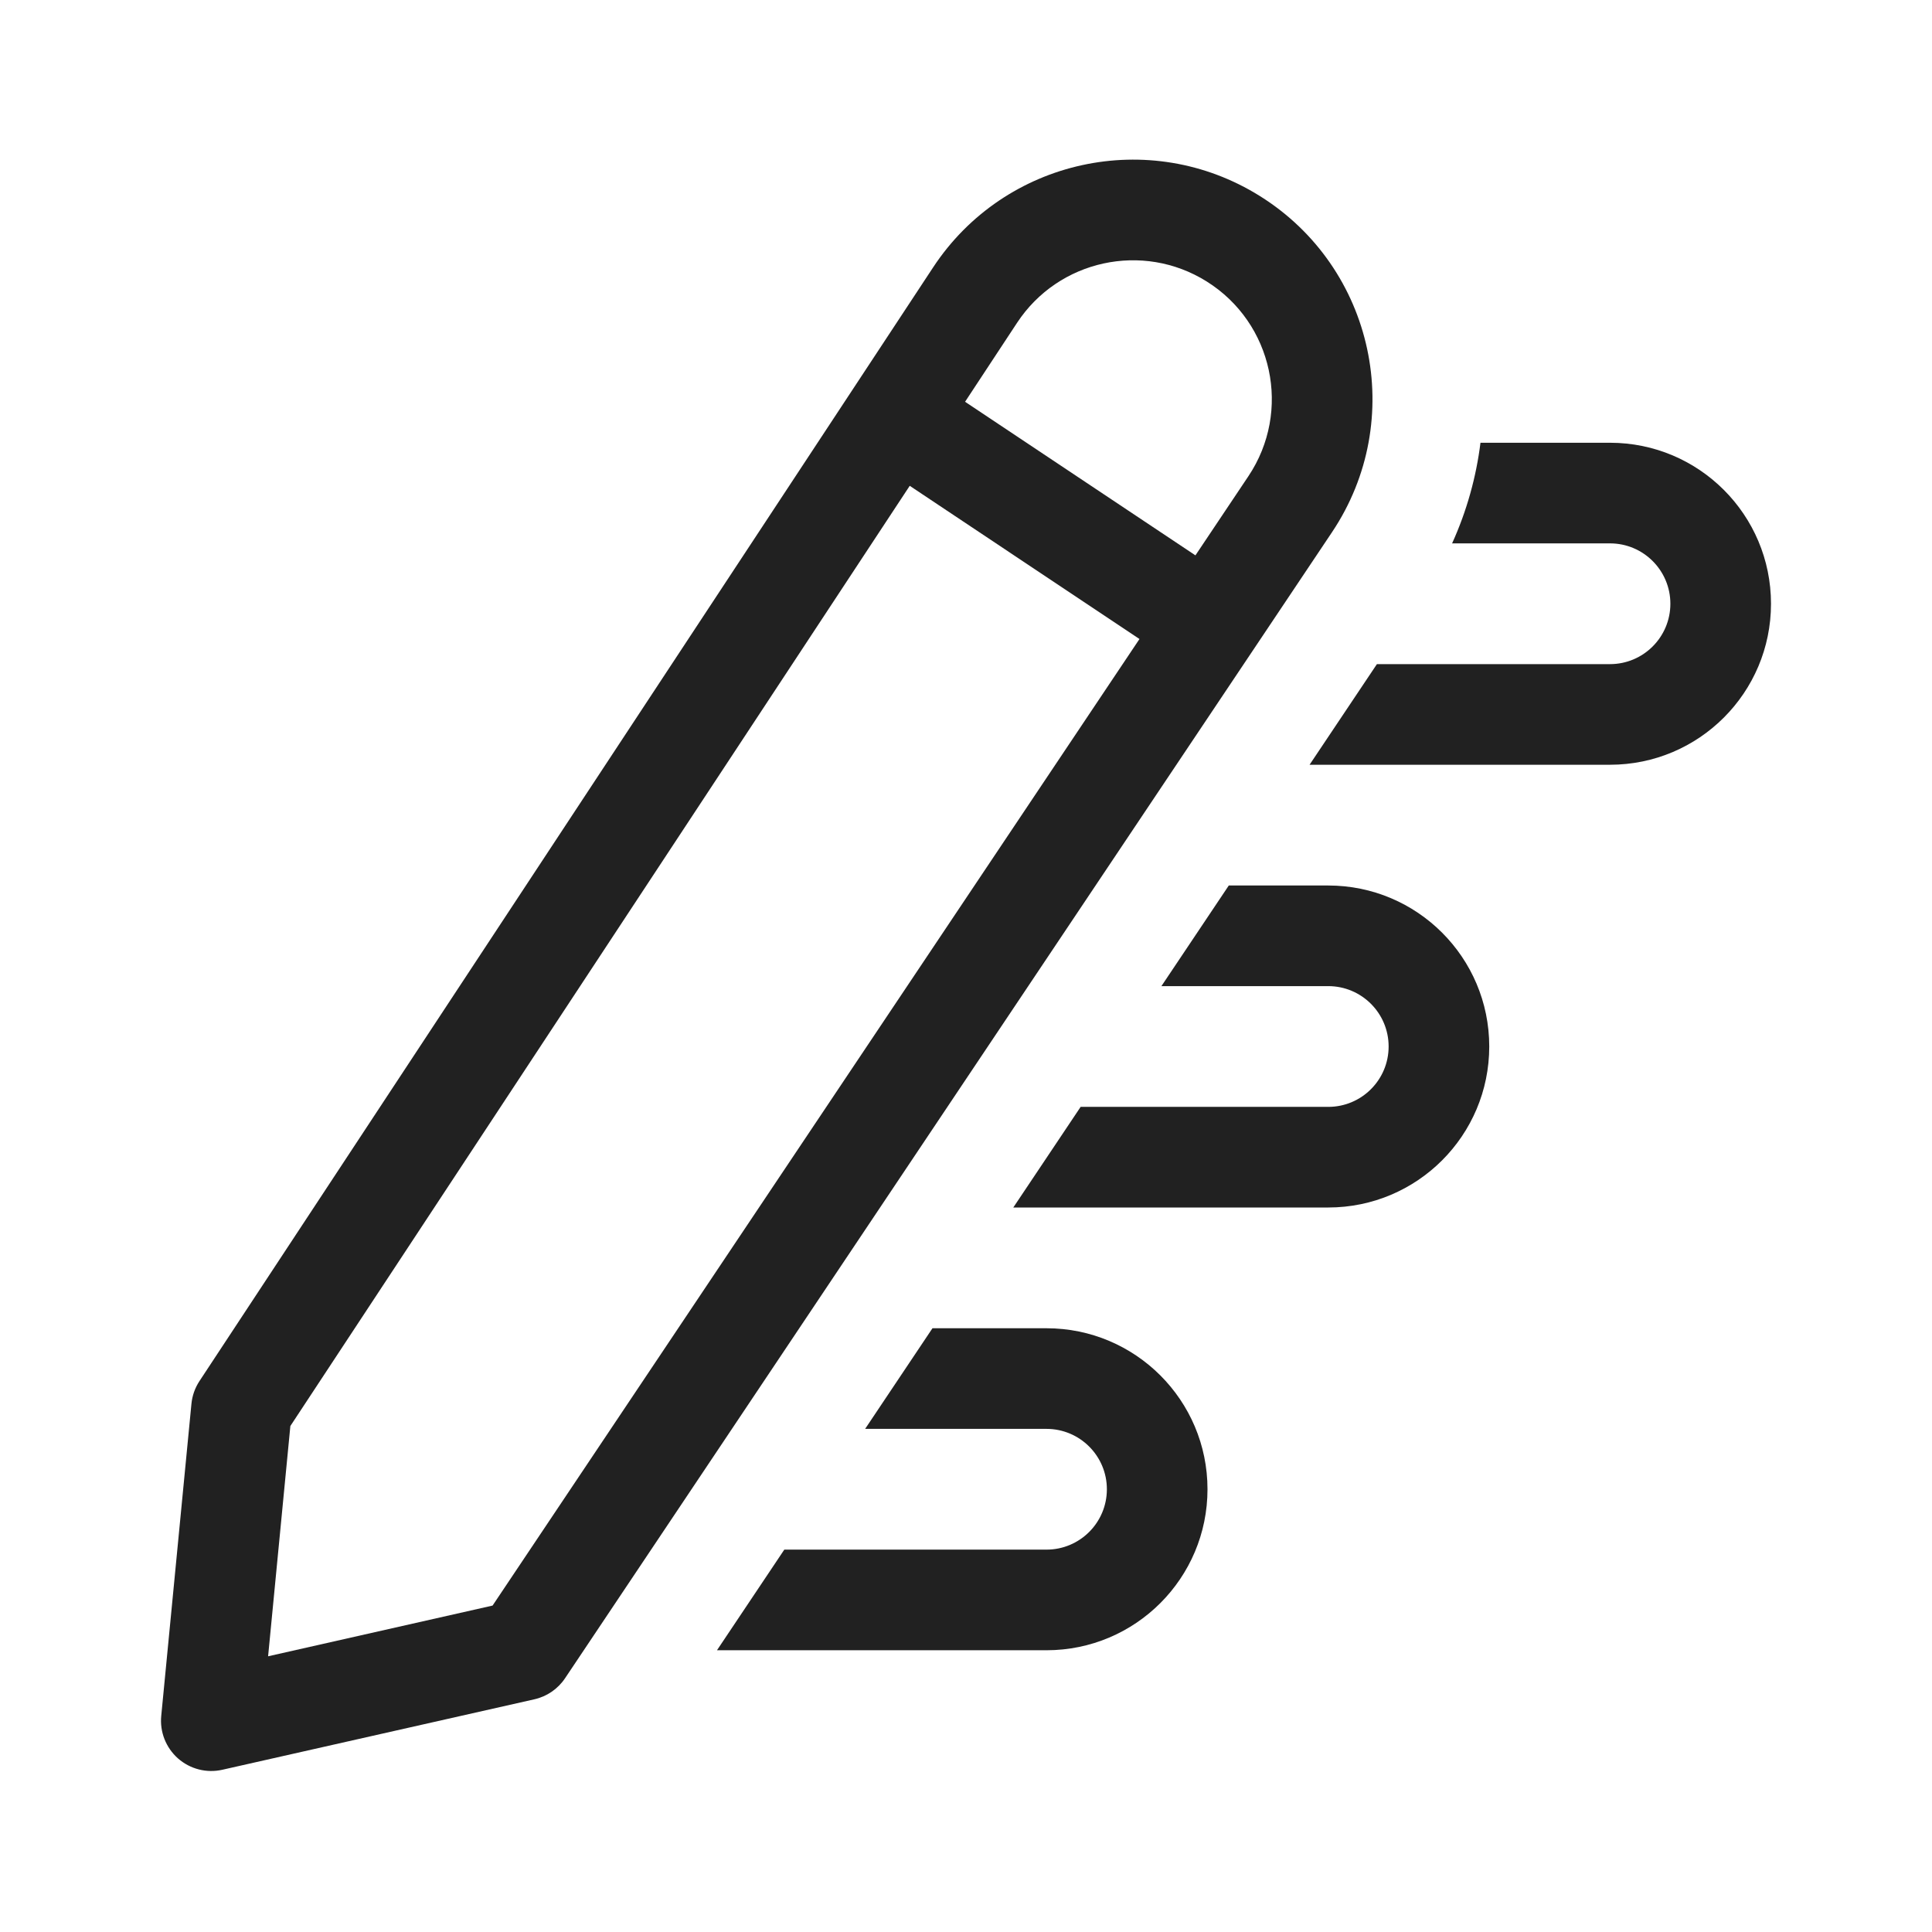 <svg width="48" height="48" viewBox="0 0 48 48" fill="none" xmlns="http://www.w3.org/2000/svg">
<path d="M23.183 6.643C24.959 3.946 28.564 3.159 31.302 4.871C34.15 6.651 34.961 10.433 33.093 13.223L14.039 41.695C13.861 41.961 13.588 42.149 13.275 42.219L5.525 43.969C5.134 44.058 4.724 43.953 4.423 43.688C4.122 43.422 3.967 43.029 4.006 42.63L4.756 34.88C4.775 34.677 4.844 34.482 4.956 34.312L23.183 6.643ZM29.977 6.991C28.39 5.999 26.3 6.455 25.27 8.018L23.977 9.982L29.7 13.798L31.015 11.833C32.098 10.215 31.628 8.023 29.977 6.991ZM28.31 15.876L22.602 12.07L7.214 35.429L6.661 41.15L12.238 39.89L28.31 15.876Z" fill="#212121"/>
<path d="M32.536 19H40C42.209 19 44 17.209 44 15C44 12.791 42.209 11 40 11H36.782C36.676 11.85 36.443 12.693 36.077 13.5H40C40.828 13.5 41.5 14.172 41.5 15C41.5 15.828 40.828 16.5 40 16.5H34.209L32.536 19Z" fill="#212121"/>
<path d="M25.175 30H33C35.209 30 37 28.209 37 26C37 23.791 35.209 22 33 22H30.529L28.855 24.5H33C33.828 24.5 34.5 25.172 34.5 26C34.5 26.828 33.828 27.5 33 27.5H26.848L25.175 30Z" fill="#212121"/>
<path d="M17.813 41H26C28.209 41 30 39.209 30 37C30 34.791 28.209 33 26 33H23.167L21.494 35.5H26C26.828 35.5 27.5 36.172 27.5 37C27.5 37.828 26.828 38.5 26 38.5H19.486L17.813 41Z" fill="#212121"/>
</svg>
